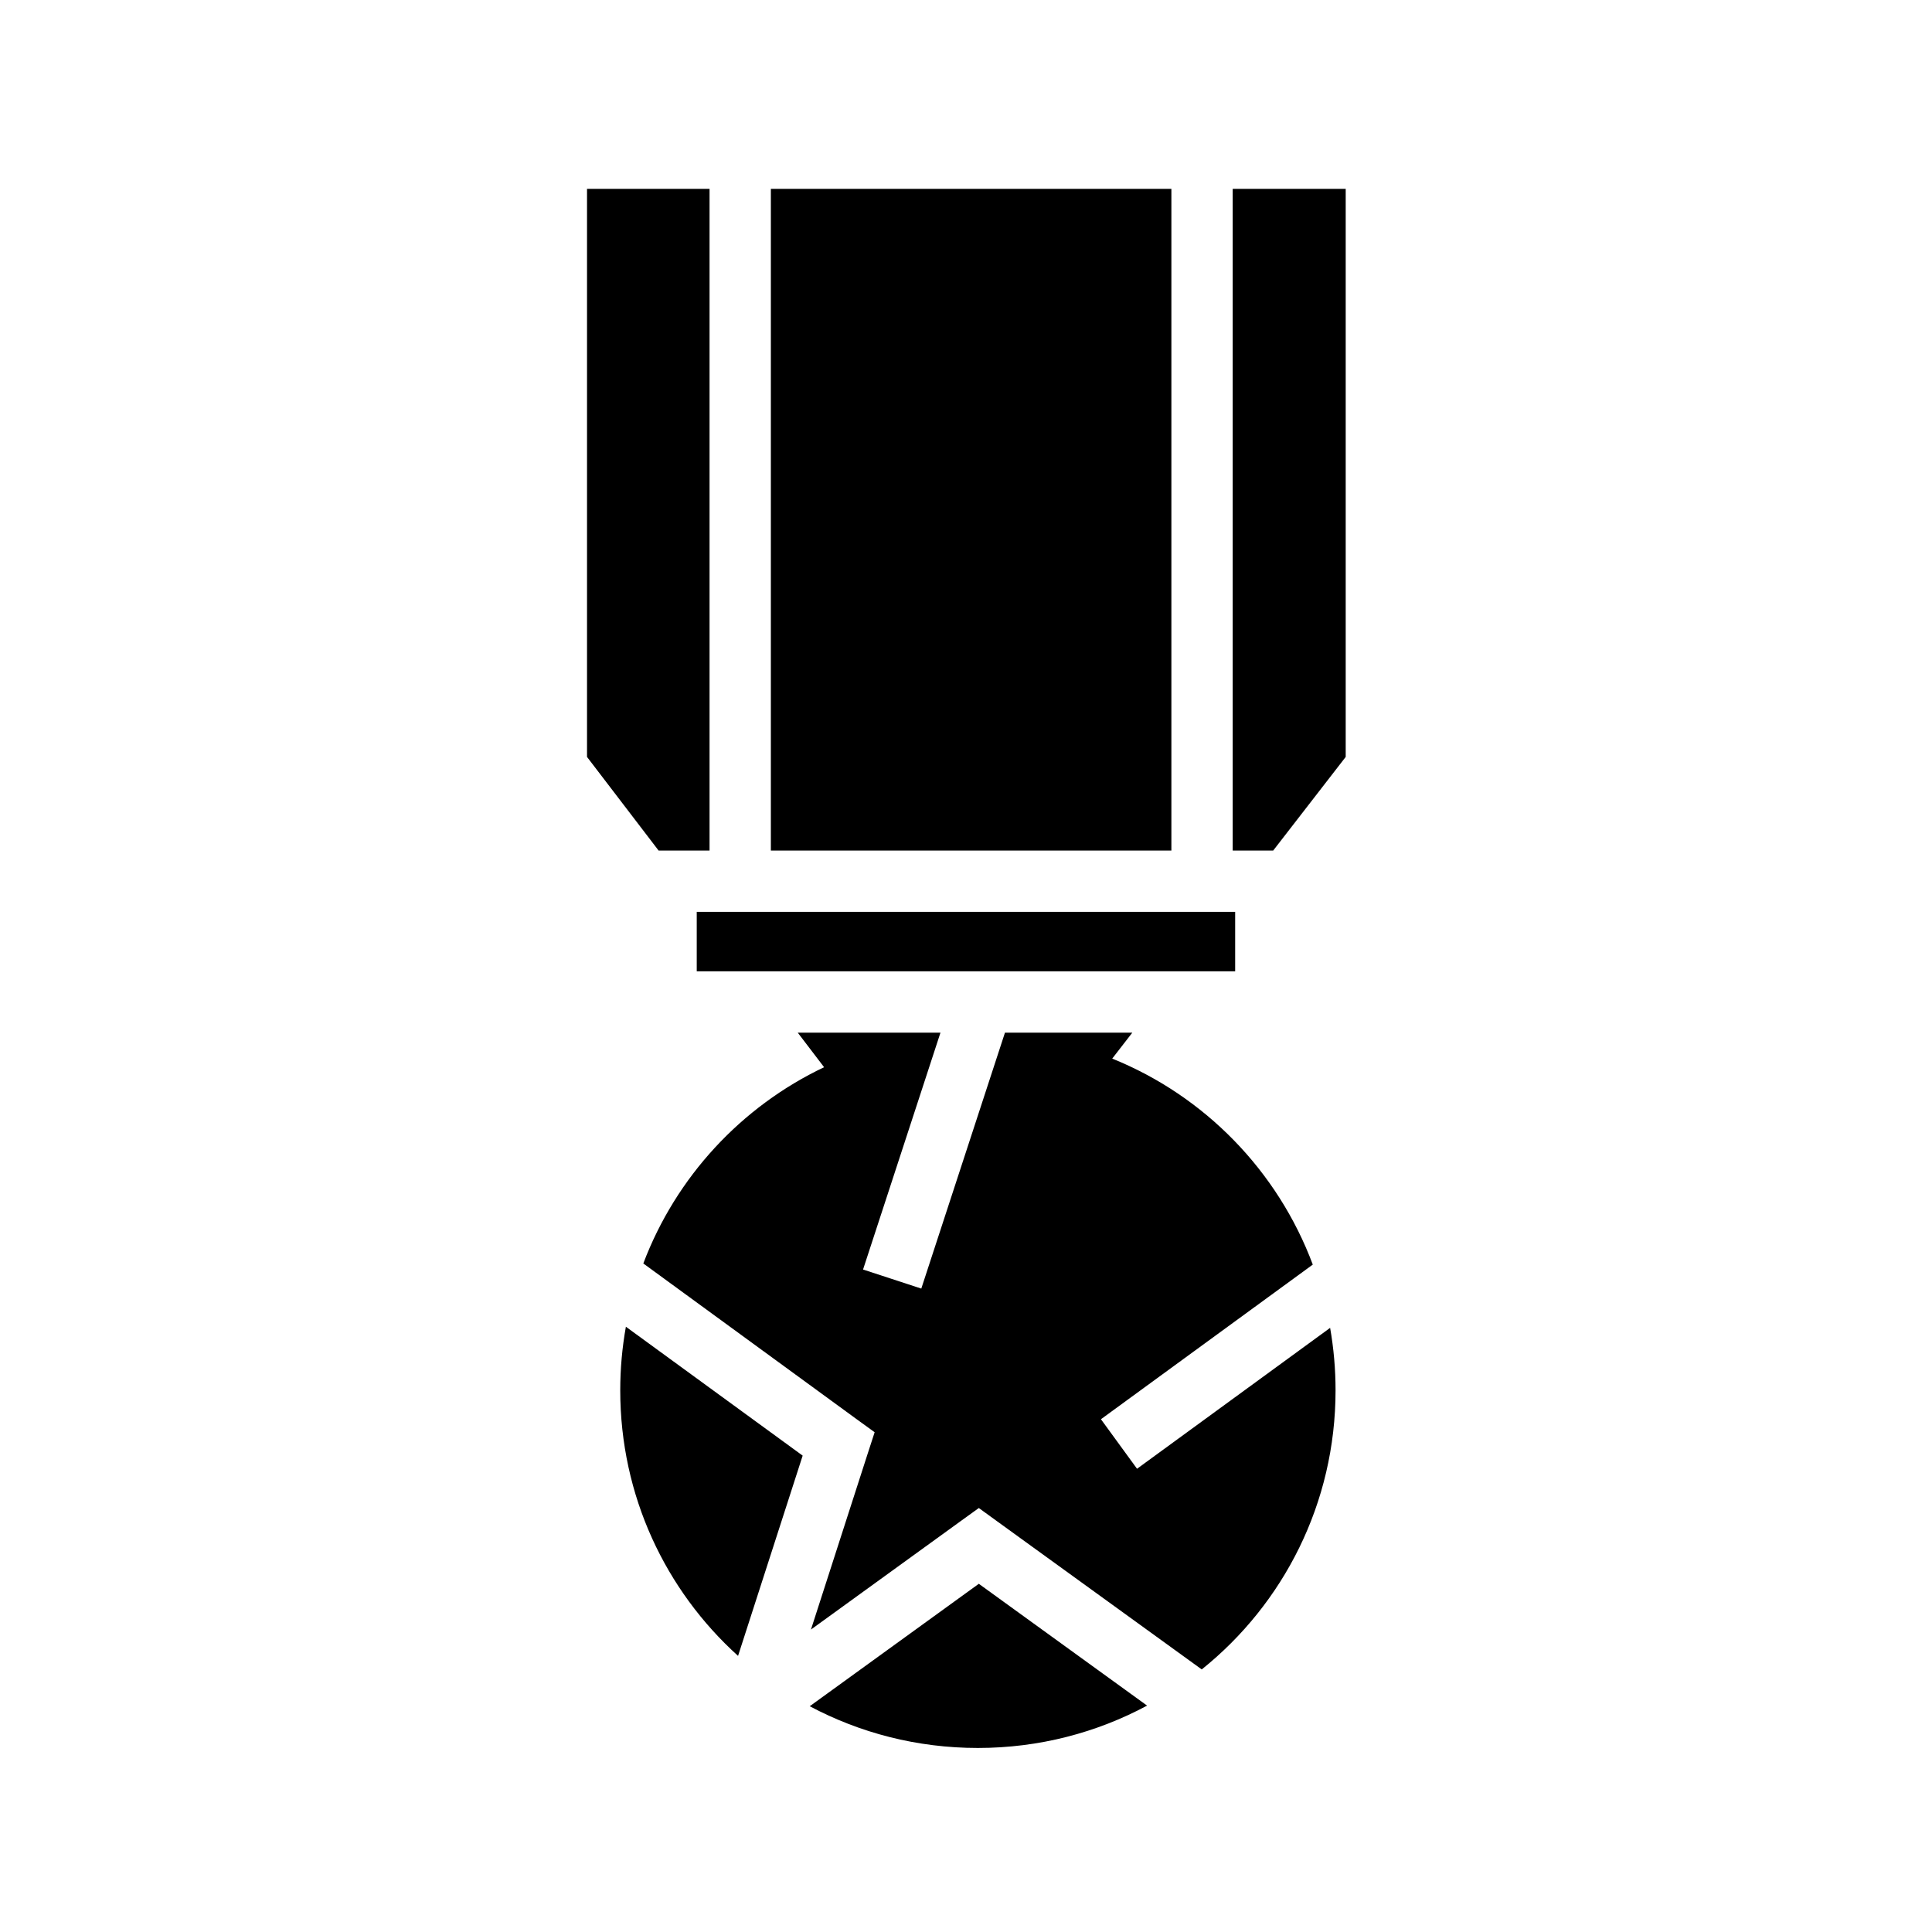 <svg xmlns="http://www.w3.org/2000/svg" width="100%" height="100%" viewBox="0 0 588.8 588.8"><path d="M178.9 57.556V230.68l21.813 28.532h15.53V57.556H178.9z m56.03 0v201.656h122.064V57.556H234.93z m140.75 0v201.656h12.345l22.094-28.53V57.555h-34.44zM212.34 277.9v18.125H376.43V277.9H212.34z m30.78 36.813l8.032 10.53c-25.262 12.014-45.128 33.46-55.094 59.813l65.03 47.47 5.47 3.968-2.094 6.437-17.312 53.69 45.656-33.064 5.5-3.97 5.47 3.97 62.468 45.22c24.872-19.957 40.78-50.6 40.78-85.063 0-6.494-0.573-12.854-1.655-19.032l-58.845 42.94-11-15.095L400.088 385.4c-10.683-28.55-32.932-51.392-61.125-62.78l6.125-7.908h-38.813l-25.5 78-17.75-5.812 23.594-72.188h-43.5z m-52.374 89.625c-1.123 6.286-1.72 12.76-1.72 19.375 0 32.163 13.84 61.008 35.907 80.937l19.69-61.03-53.876-39.283z m107.562 78.343l-51.53 37.314c15.266 8.124 32.707 12.72 51.25 12.72 18.673-0.002 36.218-4.676 51.562-12.908l-51.282-37.125z" /></svg>